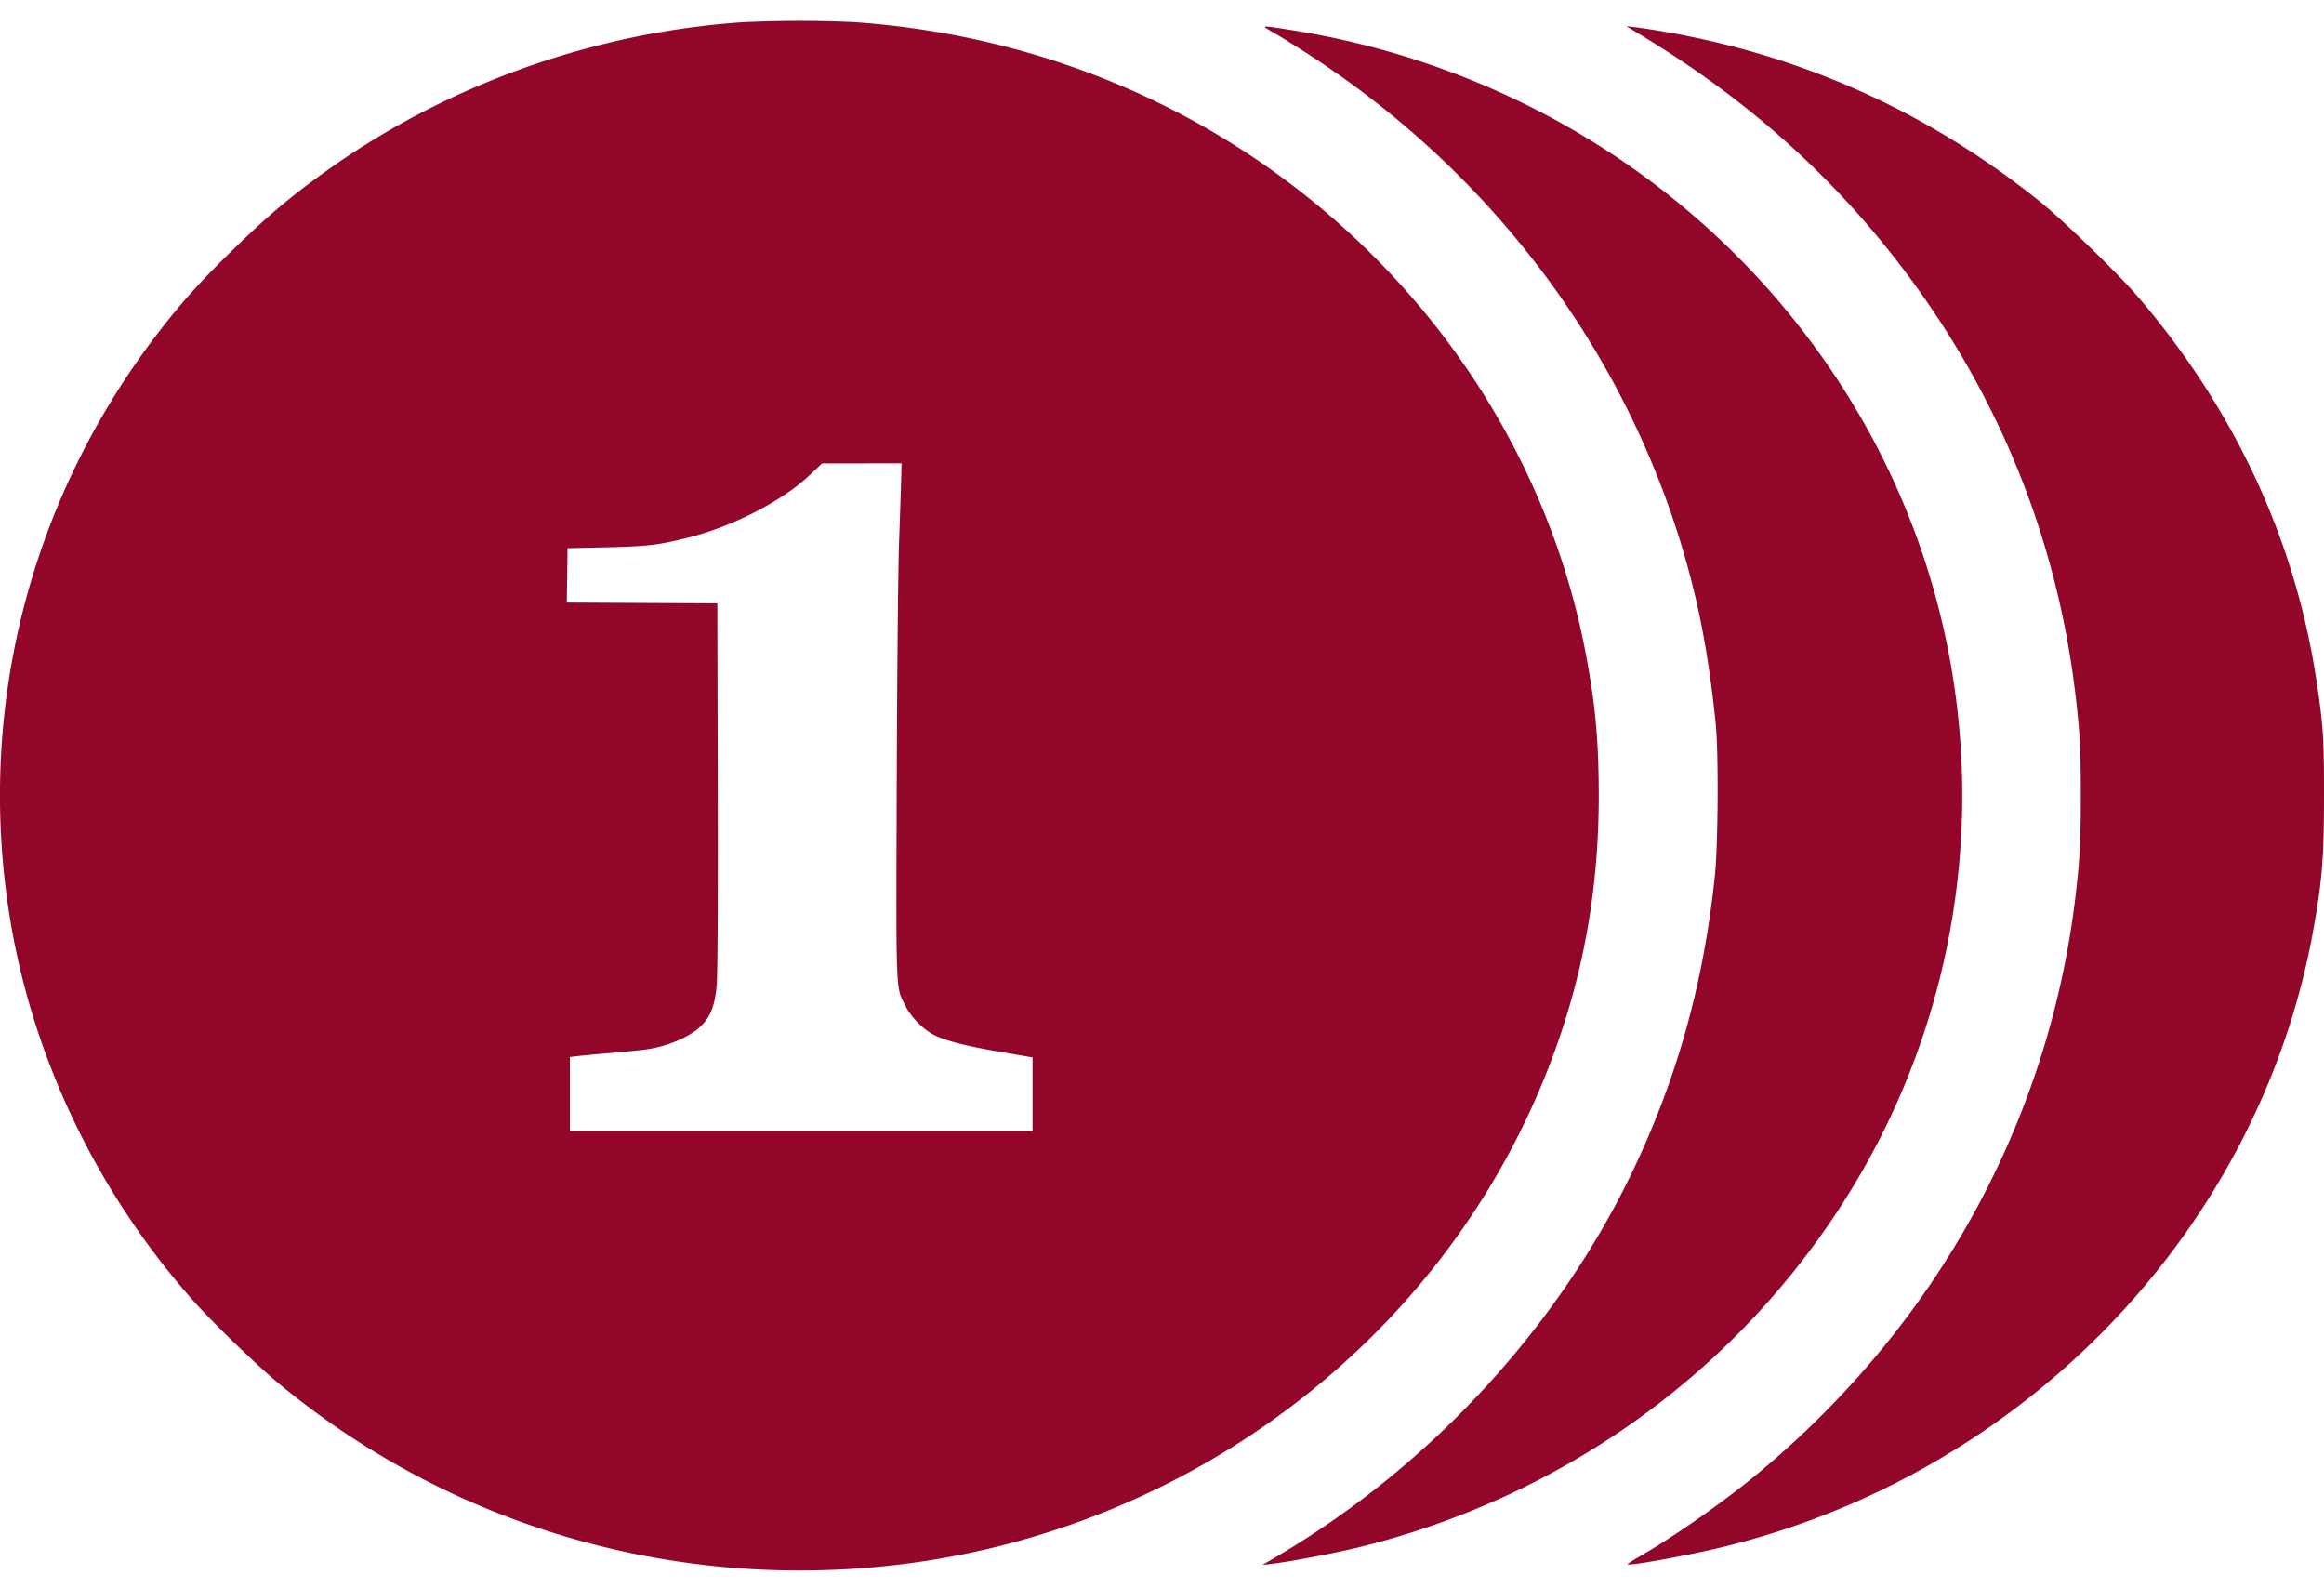 <svg width="60" height="41" fill="none" xmlns="http://www.w3.org/2000/svg"><path fill-rule="evenodd" clip-rule="evenodd" d="M19.138.577c-3.878.272-7.671 1.64-10.786 3.888-.874.63-1.445 1.113-2.302 1.946-.848.824-1.34 1.368-1.937 2.14-3.37 4.362-4.75 9.837-3.84 15.246.602 3.57 2.244 6.983 4.699 9.76.502.568 1.66 1.689 2.24 2.169 4.396 3.635 10.077 5.318 15.812 4.683 7.293-.808 13.652-5.39 16.578-11.947 1.128-2.53 1.673-5.1 1.674-7.905 0-1.394-.08-2.307-.319-3.596-1.04-5.635-4.608-10.626-9.719-13.599C28.468 1.752 25.337.8 22.05.572a30.477 30.477 0 0 0-2.912.005Zm13.512.12c0 .009.126.088.28.176.155.088.537.326.85.528 4.954 3.204 8.496 8.09 9.907 13.668.276 1.09.47 2.246.608 3.615.076.75.063 3.1-.021 3.915-.28 2.715-.95 5.148-2.074 7.53-1.936 4.102-5.27 7.722-9.28 10.075l-.328.192.213-.024c.475-.054 1.689-.285 2.322-.442 4.99-1.238 9.302-4.224 12.147-8.415a19.495 19.495 0 0 0 .427-21.307C44.56 5.163 39.328 1.726 33.347.778c-.604-.096-.697-.106-.697-.08Zm9.822.275c2.58 1.57 4.73 3.474 6.503 5.762 2.775 3.58 4.362 7.697 4.708 12.212.052.681.051 2.51-.002 3.203-.469 6.19-3.408 11.822-8.283 15.875-.903.75-2.188 1.651-3.113 2.18-.155.09-.274.17-.265.178.045.044 1.558-.23 2.424-.44 7.85-1.897 13.91-8.23 15.287-15.976.222-1.252.266-1.803.269-3.371.002-1.538-.02-1.874-.196-3.035-.553-3.638-2.117-6.996-4.616-9.91-.503-.586-1.925-1.967-2.512-2.439-2.633-2.116-5.59-3.53-8.842-4.225A21.062 21.062 0 0 0 42.2.7l-.212-.024.485.295Zm-19.207 11.41c-.006.23-.03.96-.054 1.62-.024.659-.051 3.46-.06 6.226-.018 5.559-.031 5.225.228 5.743.151.3.479.625.766.76.326.151.82.275 1.705.426l.808.139v1.896H14.712v-1.906l.164-.02c.09-.012.469-.048.841-.08s.798-.075.947-.094c.584-.078 1.192-.343 1.469-.642.227-.245.325-.513.371-1.02.023-.252.034-2.263.027-5.135l-.011-4.72-1.944-.01-1.943-.01.01-.702.01-.702 1.006-.023c1.065-.024 1.345-.058 2.126-.255 1.142-.288 2.412-.942 3.112-1.602l.329-.31h1.025l1.025-.001-.011.421Z" fill="#920629"/></svg>